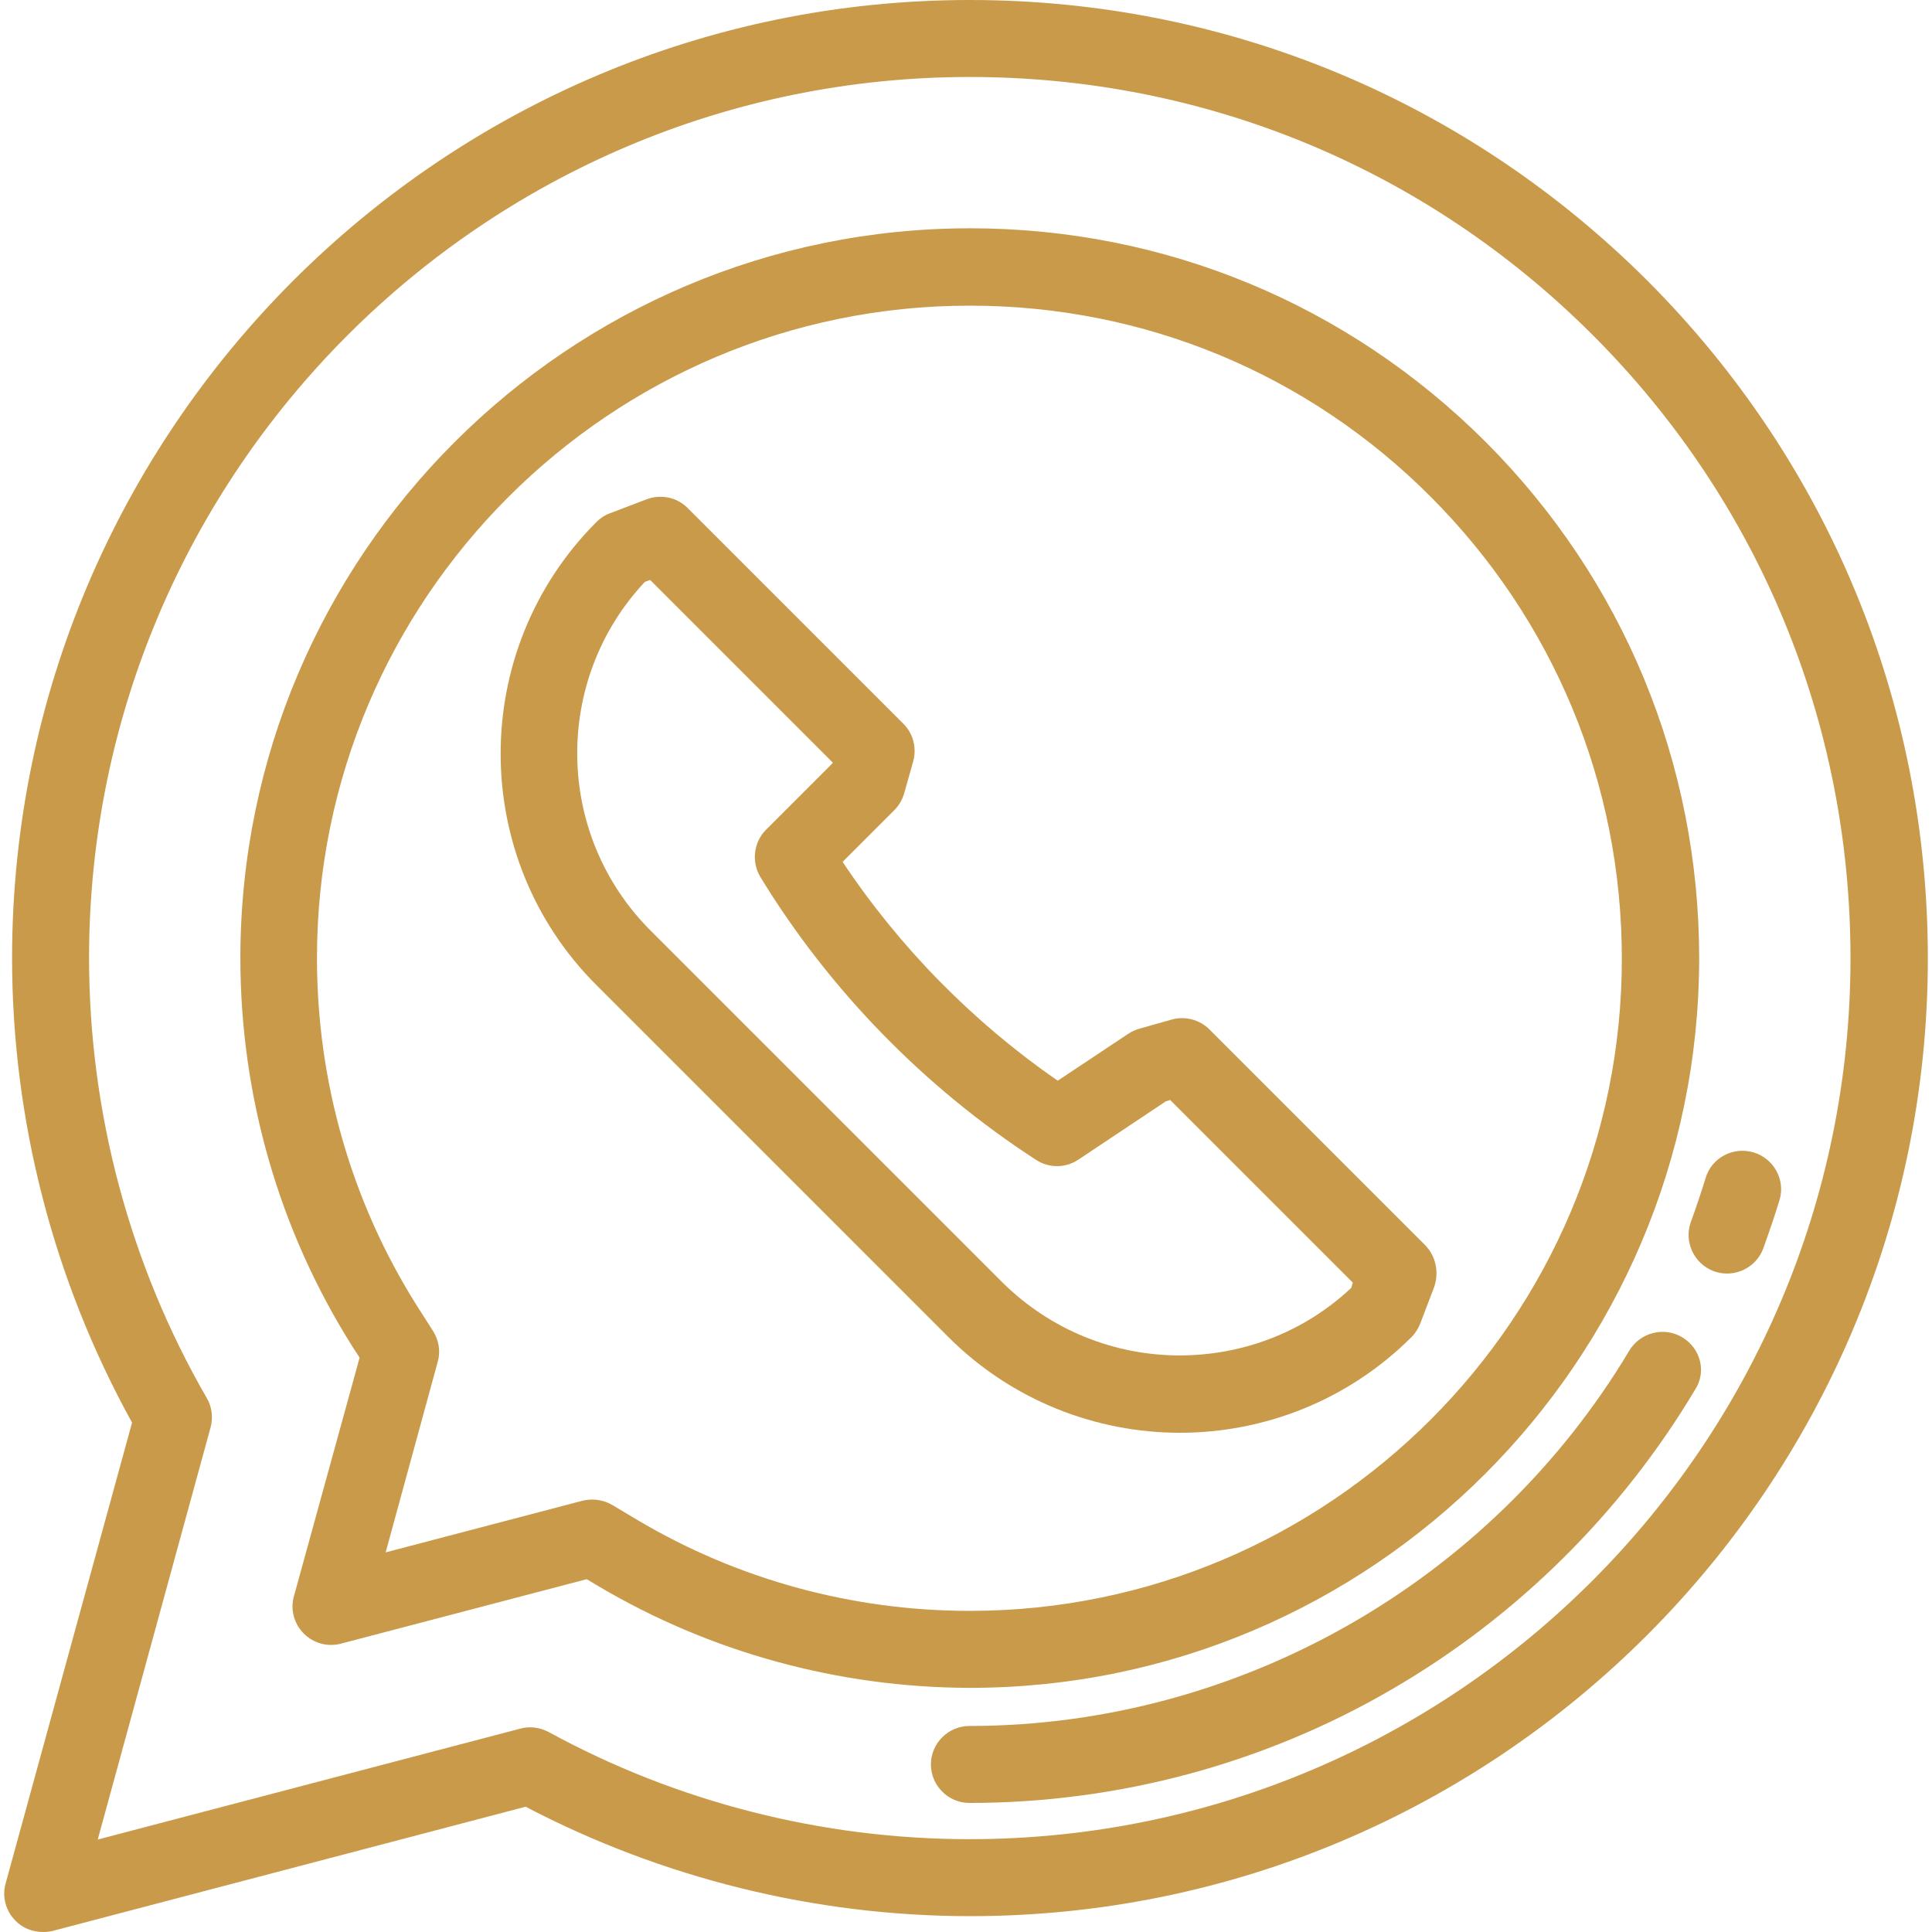 <?xml version="1.0" encoding="utf-8"?>
<!-- Generator: Adobe Illustrator 21.1.0, SVG Export Plug-In . SVG Version: 6.00 Build 0)  -->
<svg version="1.1" id="Layer_1" xmlns="http://www.w3.org/2000/svg" xmlns:xlink="http://www.w3.org/1999/xlink" x="0px" y="0px"
	 viewBox="0 0 512 512" style="enable-background:new 0 0 512 512;" xml:space="preserve">
<style type="text/css">
	.st0{fill:#C99A4A;}
</style>
<g>
	<g>
		<g>
			<path class="st0" d="M393.8,117.2c-36.5-36.5-85-56.7-136.7-56.7c-106.6,0-193.3,86.7-193.4,193.3c0,36.5,10.2,72.1,29.6,102.9
				l2,3.1L77.9,423c-1,3.5,0,7.3,2.6,9.9c2.6,2.6,6.3,3.6,9.8,2.7l65.2-17.1l3,1.8c29.7,17.6,63.7,26.9,98.4,27h0.1
				c106.5,0,193.2-86.7,193.3-193.3C450.3,202.3,430.2,153.7,393.8,117.2z M257,426.9v10.2V426.9c-31.1,0-61.5-8.3-88.1-24.1l-6.7-4
				c-1.6-0.9-3.4-1.4-5.2-1.4c-0.9,0-1.7,0.1-2.6,0.3l-52.2,13.7l13.8-50.5c0.8-2.8,0.3-5.7-1.2-8.1l-4.4-6.9
				c-17.3-27.5-26.4-59.3-26.4-92c0-95.3,77.6-172.9,173-172.9c46.2,0,89.6,18,122.2,50.7c32.6,32.7,50.6,76.1,50.6,122.3
				C429.9,349.3,352.3,426.9,257,426.9z"/>
			<path class="st0" d="M436.6,74.4C388.6,26.5,324.9,0,257,0C117.1,0,3.3,113.8,3.2,253.8c0,43.1,11,85.6,31.8,123.2L1.5,499.1
				c-1,3.5,0,7.3,2.6,9.9c1.9,2,4.6,3,7.3,3c0.9,0,1.7-0.1,2.6-0.3l125.3-32.9c36.1,18.9,76.7,29,117.8,29
				c139.9,0,253.8-113.9,253.8-253.8C510.9,186.2,484.5,122.4,436.6,74.4z M256.9,487.4c-38.9,0-77.5-9.8-111.5-28.4
				c-2.3-1.2-5-1.6-7.5-0.9L25.9,487.5l29.9-109.2c0.7-2.6,0.4-5.4-1-7.8c-20.4-35.3-31.2-75.7-31.2-116.7
				C23.7,125.1,128.4,20.4,257,20.4c62.4,0,121,24.3,165.1,68.4c44.1,44.1,68.3,102.8,68.3,165.1
				C490.4,382.7,385.7,487.4,256.9,487.4z"/>
		</g>
	</g>
</g>
<g>
	<g>
		<path class="st0" d="M445.8,354.4c-4.8-2.9-11.1-1.3-14,3.5c-36.7,61.4-103.6,99.5-174.9,99.5c-5.6,0-10.2,4.6-10.2,10.2
			s4.6,10.2,10.2,10.2c39.4,0,78.2-10.4,112.1-30.2c32.9-19.1,60.7-46.6,80.2-79.3C452.3,363.6,450.7,357.3,445.8,354.4z"/>
	</g>
</g>
<g>
	<g>
		<path class="st0" d="M464.7,305.4c-5.4-1.6-11.1,1.4-12.7,6.8c-1.2,3.9-2.5,7.8-3.9,11.6c-1.9,5.3,0.8,11.1,6.1,13.1
			c1.2,0.4,2.3,0.6,3.5,0.6c4.2,0,8.1-2.6,9.6-6.7c1.5-4.2,3-8.5,4.3-12.8C473.2,312.7,470.1,307,464.7,305.4z"/>
	</g>
</g>
<g>
	<g>
		<path class="st0" d="M377.7,330l-57.2-57.2c-2.6-2.6-6.5-3.6-10-2.6l-8.5,2.4c-1,0.3-2,0.7-2.9,1.3l-18.8,12.5
			c-22.4-15.5-41.9-35.3-57-58l13.7-13.7c1.2-1.2,2.1-2.7,2.6-4.4l2.4-8.5c1-3.6,0-7.4-2.6-10l-57.2-57.2c-2.8-2.8-7-3.7-10.8-2.3
			l-9.7,3.7c-1.4,0.5-2.6,1.3-3.6,2.3c-33.9,33.9-33.9,89,0,122.8l93.2,93.2c16.9,16.9,39.2,25.4,61.4,25.4
			c22.2,0,44.5-8.5,61.4-25.4c1-1,1.8-2.3,2.3-3.6l3.7-9.7C381.4,337.1,380.5,332.9,377.7,330z M358.1,341.3
			c-12.8,12-29.1,17.9-45.5,17.9c-17,0-34-6.5-47-19.4l-93.2-93.2c-25.4-25.4-25.9-66.4-1.5-92.4l1.4-0.5l48.4,48.4l-0.1,0.2
			l-17.6,17.6c-3.3,3.3-3.9,8.5-1.5,12.5c18.3,30,43.6,55.9,73.1,75c3.4,2.2,7.8,2.2,11.2-0.1l23.1-15.4l1.2-0.4l48.4,48.4
			L358.1,341.3z"/>
	</g>
</g>
</svg>
